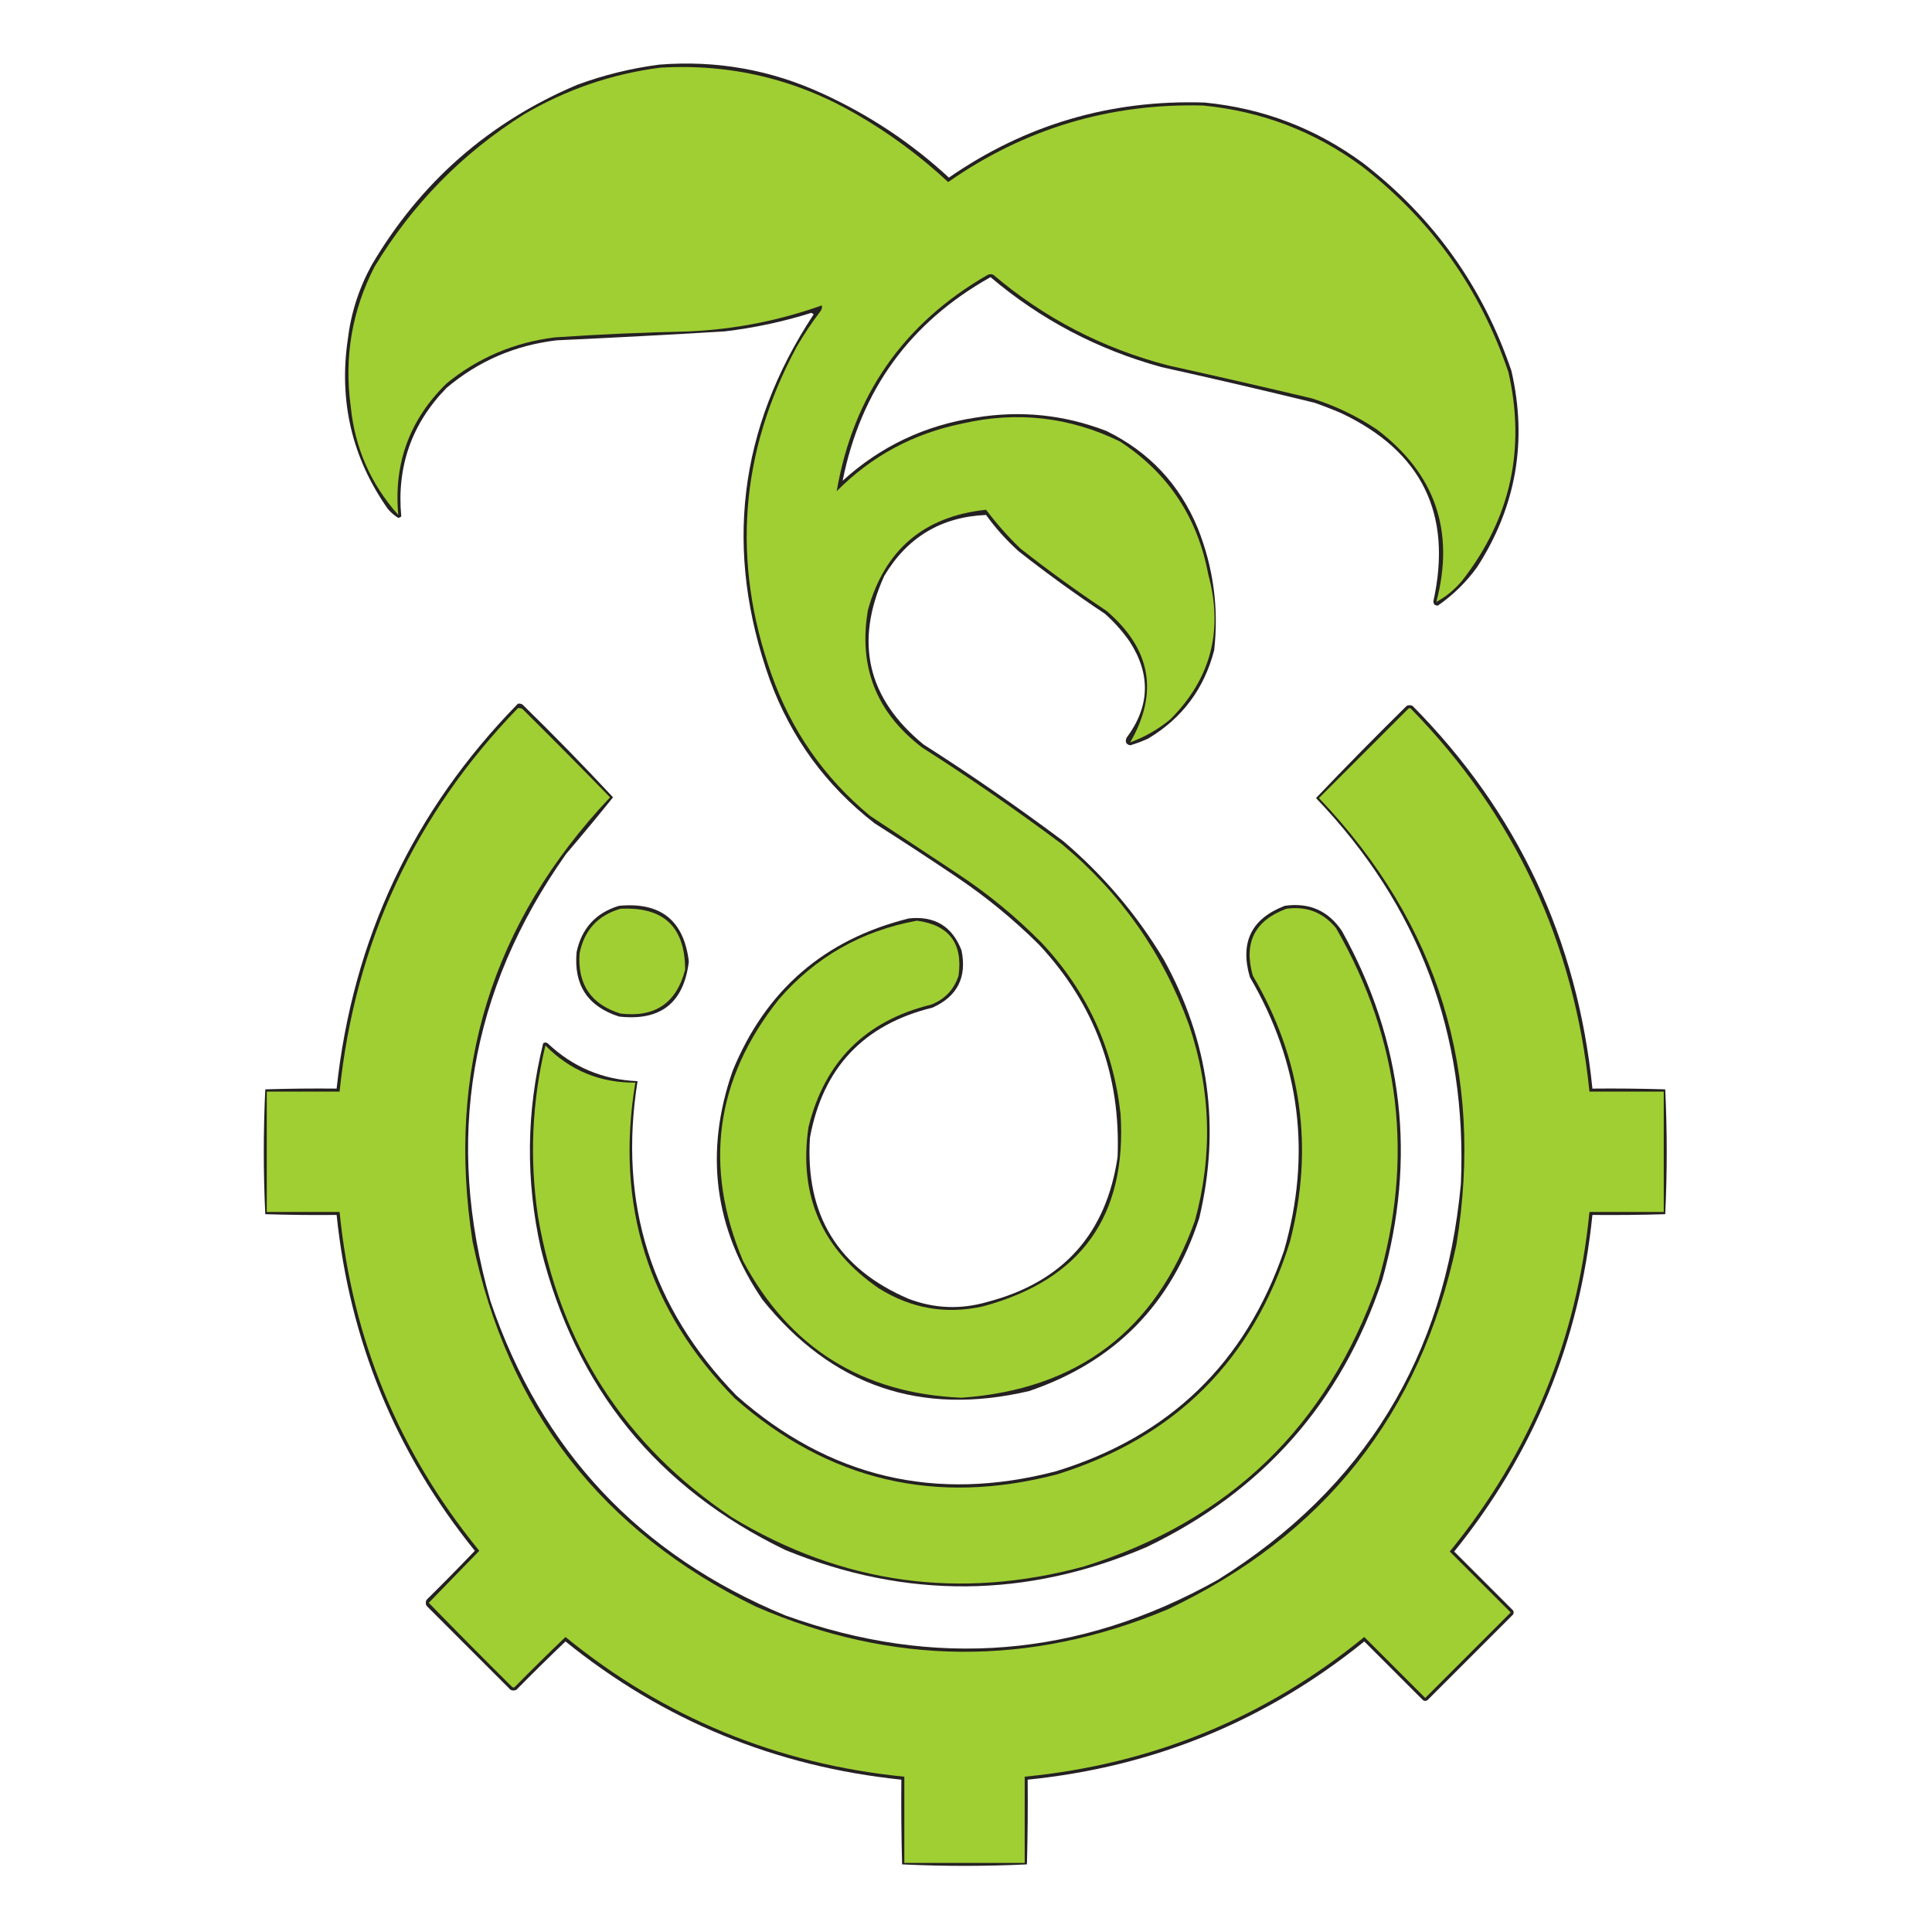 <?xml version="1.0" encoding="UTF-8"?>
<!DOCTYPE svg PUBLIC "-//W3C//DTD SVG 1.1//EN" "http://www.w3.org/Graphics/SVG/1.1/DTD/svg11.dtd">
<svg xmlns="http://www.w3.org/2000/svg" version="1.1" width="1300px" height="1300px" style="shape-rendering:geometricPrecision; text-rendering:geometricPrecision; image-rendering:optimizeQuality; fill-rule:evenodd; clip-rule:evenodd" xmlns:xlink="http://www.w3.org/1999/xlink">
<g><path style="opacity:0.987" fill="#231f20" d="M 443.5,43.5 C 481.908,40.416 518.575,46.916 553.5,63C 584.927,77.366 613.26,96.2 638.5,119.5C 690.15,83.788 747.483,66.955 810.5,69C 850.035,72.841 885.702,86.507 917.5,110C 964.555,146.42 997.722,192.92 1017,249.5C 1027.89,296.816 1020.23,340.816 994,381.5C 986.617,391.717 977.784,400.383 967.5,407.5C 965.5,407.5 964.5,406.5 964.5,404.5C 977.447,345.893 956.78,303.727 902.5,278C 896.579,275.471 890.579,273.137 884.5,271C 850.264,262.619 815.931,254.619 781.5,247C 738.572,235.207 700.239,215.04 666.5,186.5C 612.299,216.871 579.133,262.537 567,323.5C 592.403,300.385 622.236,286.219 656.5,281C 686.687,276.017 716.02,279.017 744.5,290C 773.233,304.067 793.733,325.901 806,355.5C 816.49,381.926 820.156,409.26 817,437.5C 810.274,463.474 795.441,483.307 772.5,497C 768.605,498.781 764.605,500.281 760.5,501.5C 757.754,500.904 756.92,499.237 758,496.5C 773.797,475.352 774.463,453.685 760,431.5C 755.242,424.738 749.742,418.571 743.5,413C 723.607,399.774 704.274,385.774 685.5,371C 677.241,363.579 669.907,355.412 663.5,346.5C 633.35,347.794 610.516,361.461 595,387.5C 574.777,432.109 583.61,469.942 621.5,501C 653.66,521.496 684.993,543.163 715.5,566C 742.444,588.926 764.944,615.426 783,645.5C 813.422,700.453 821.422,758.453 807,819.5C 788.276,877.556 750.11,916.39 692.5,936C 619.548,953.129 559.715,932.629 513,874.5C 480.497,826.663 473.831,775.33 493,720.5C 515.216,666.28 554.716,632.113 611.5,618C 628.9,616.112 640.733,623.278 647,639.5C 650.692,657.616 644.192,670.45 627.5,678C 581.142,689.359 553.642,718.526 545,765.5C 541.715,817.496 563.881,853.663 611.5,874C 628.922,880.573 646.589,881.24 664.5,876C 715.206,862.713 744.372,830.213 752,778.5C 754.223,723.311 736.557,675.645 699,635.5C 681.879,618.54 663.379,603.373 643.5,590C 625.338,577.751 607.004,565.751 588.5,554C 555.799,528.621 532.299,496.455 518,457.5C 486.969,370.42 496.802,288.42 547.5,211.5C 547,211.167 546.5,210.833 546,210.5C 526.89,216.486 507.39,220.652 487.5,223C 449.846,225.256 412.179,227.256 374.5,229C 346.52,232.316 321.853,242.983 300.5,261C 277.038,285.05 266.871,313.883 270,347.5C 269.439,348.022 268.772,348.355 268,348.5C 265.384,346.888 263.05,344.888 261,342.5C 236.935,308.234 227.935,270.234 234,228.5C 236.122,210.801 241.455,194.134 250,178.5C 282.81,122.685 328.976,82.185 388.5,57C 406.467,50.424 424.801,45.924 443.5,43.5 Z"/></g>
<g><path style="opacity:1" fill="#a0cf33" d="M 444.5,45.5 C 491.649,42.787 535.649,53.287 576.5,77C 598.692,89.85 619.192,105.016 638,122.5C 689.44,86.578 746.607,69.412 809.5,71C 849.035,74.841 884.702,88.507 916.5,112C 963.176,148.134 996.009,194.301 1015,250.5C 1026.73,302.214 1016.39,348.88 984,390.5C 978.912,396.62 973.079,401.454 966.5,405C 979.064,357.357 965.73,318.69 926.5,289C 912.898,279.866 898.231,272.866 882.5,268C 850.563,260.412 818.563,253.079 786.5,246C 742.32,234.58 702.987,214.247 668.5,185C 667.167,184.333 665.833,184.333 664.5,185C 607.955,217.562 574.121,266.062 563,330.5C 586.429,306.864 614.596,291.697 647.5,285C 684.296,276.526 719.63,280.526 753.5,297C 785.957,318.179 805.79,348.012 813,386.5C 823.297,424.155 814.797,456.655 787.5,484C 779.414,490.711 770.414,495.878 760.5,499.5C 779.784,466.081 774.45,436.581 744.5,411C 724.607,397.774 705.274,383.774 686.5,369C 678.128,360.897 670.461,352.23 663.5,343C 621.736,347.425 595.236,369.925 584,410.5C 577.516,448.716 589.682,479.55 620.5,503C 652.66,523.496 683.993,545.163 714.5,568C 753.974,600.803 782.474,641.303 800,689.5C 814.807,733.148 816.141,777.148 804,821.5C 777.56,895.268 725.226,934.934 647,940.5C 580.296,937.67 531.296,907.003 500,848.5C 473.274,784.965 481.274,726.298 524,672.5C 548.715,643.971 579.715,626.305 617,619.5C 638.647,622.446 647.981,634.78 645,656.5C 641.925,665.909 635.759,672.409 626.5,676C 582.342,686.824 554.842,714.324 544,758.5C 537.309,804.61 553.142,840.777 591.5,867C 613.334,880.571 636.668,884.571 661.5,879C 727.526,861.154 758.359,817.987 754,749.5C 748.993,705.164 731.327,666.83 701,634.5C 683.731,616.969 664.898,601.469 644.5,588C 624.833,575 605.167,562 585.5,549C 554.602,523.414 532.436,491.581 519,453.5C 492.231,377.625 497.898,304.292 536,233.5C 540.837,225.156 546.17,217.156 552,209.5C 552.982,208.241 553.315,206.908 553,205.5C 524.081,215.793 494.248,221.627 463.5,223C 433.462,223.634 403.462,224.967 373.5,227C 346.076,230.354 321.742,240.688 300.5,258C 275.631,282.267 264.798,311.767 268,346.5C 249.461,325.743 238.794,301.409 236,273.5C 231.482,240.451 236.816,209.117 252,179.5C 277.406,137.427 310.906,103.26 352.5,77C 381.119,60.184 411.785,49.684 444.5,45.5 Z"/></g>
<g><path style="opacity:0.987" fill="#231f20" d="M 348.5,473.5 C 349.552,473.351 350.552,473.517 351.5,474C 372.406,494.405 392.74,515.238 412.5,536.5C 402.22,549.286 391.72,561.953 381,574.5C 315.945,666.493 298.945,766.826 330,875.5C 364.167,976.001 430.333,1046.5 528.5,1087C 629.177,1123.28 726.177,1115.28 819.5,1063C 917.821,1001.55 972.321,912.72 983,796.5C 987.33,695.786 954.83,609.286 885.5,537C 905.459,516.04 925.792,495.374 946.5,475C 947.833,474.333 949.167,474.333 950.5,475C 1021.04,546.269 1061.38,632.102 1071.5,732.5C 1087.84,732.333 1104.17,732.5 1120.5,733C 1121.16,746.927 1121.5,760.927 1121.5,775C 1121.5,789.073 1121.16,803.073 1120.5,817C 1104.17,817.5 1087.84,817.667 1071.5,817.5C 1062.89,902.511 1031.89,978.011 978.5,1044C 991.667,1057.17 1004.83,1070.33 1018,1083.5C 1018.67,1084.5 1018.67,1085.5 1018,1086.5C 998.833,1105.67 979.667,1124.83 960.5,1144C 959.5,1144.67 958.5,1144.67 957.5,1144C 944.333,1130.83 931.167,1117.67 918,1104.5C 851.993,1157.9 776.493,1188.9 691.5,1197.5C 691.667,1216.5 691.5,1235.5 691,1254.5C 677.073,1255.16 663.073,1255.5 649,1255.5C 634.927,1255.5 620.927,1255.16 607,1254.5C 606.5,1235.5 606.333,1216.5 606.5,1197.5C 521.638,1188.68 446.304,1157.68 380.5,1104.5C 369.347,1115.15 358.347,1125.99 347.5,1137C 346.167,1137.67 344.833,1137.67 343.5,1137C 324.667,1118.17 305.833,1099.33 287,1080.5C 286.333,1079.17 286.333,1077.83 287,1076.5C 298.014,1065.65 308.848,1054.65 319.5,1043.5C 266.299,977.627 235.299,902.293 226.5,817.5C 210.497,817.667 194.497,817.5 178.5,817C 177.837,803.073 177.504,789.073 177.5,775C 177.504,760.927 177.837,746.927 178.5,733C 194.497,732.5 210.497,732.333 226.5,732.5C 237.392,631.734 278.059,545.4 348.5,473.5 Z"/></g>
<g><path style="opacity:1" fill="#a0cf33" d="M 348.5,476.5 C 349.552,476.351 350.552,476.517 351.5,477C 371.347,496.68 391.014,516.514 410.5,536.5C 330.929,620.733 300.096,720.4 318,835.5C 341.436,948.583 404.936,1030.42 508.5,1081C 600.538,1120.92 692.871,1121.59 785.5,1083C 890.766,1033.35 955.599,951.516 980,837.5C 998.82,721.651 967.987,621.484 887.5,537C 907.5,517 927.5,497 947.5,477C 948.167,476.333 948.833,476.333 949.5,477C 1019.33,548.541 1059.33,634.374 1069.5,734.5C 1086.17,734.5 1102.83,734.5 1119.5,734.5C 1119.5,761.5 1119.5,788.5 1119.5,815.5C 1102.83,815.5 1086.17,815.5 1069.5,815.5C 1061.11,901.397 1029.78,977.564 975.5,1044C 989.167,1057.67 1002.83,1071.33 1016.5,1085C 997.333,1104.17 978.167,1123.33 959,1142.5C 945.333,1128.83 931.667,1115.17 918,1101.5C 851.577,1155.77 775.41,1187.11 689.5,1195.5C 689.5,1214.83 689.5,1234.17 689.5,1253.5C 662.5,1253.5 635.5,1253.5 608.5,1253.5C 608.5,1234.17 608.5,1214.83 608.5,1195.5C 522.778,1186.95 446.778,1155.61 380.5,1101.5C 369.014,1112.49 357.681,1123.65 346.5,1135C 345.833,1135.67 345.167,1135.67 344.5,1135C 325.653,1116.32 306.986,1097.49 288.5,1078.5C 299.833,1066.83 311.167,1055.17 322.5,1043.5C 268.387,977.225 237.053,901.225 228.5,815.5C 212.167,815.5 195.833,815.5 179.5,815.5C 179.5,788.5 179.5,761.5 179.5,734.5C 195.833,734.5 212.167,734.5 228.5,734.5C 238.932,634.325 278.932,548.325 348.5,476.5 Z"/></g>
<g><path style="opacity:0.981" fill="#231f20" d="M 416.5,609.5 C 444.518,606.813 460.185,619.313 463.5,647C 460.144,674.855 444.478,687.189 416.5,684C 395.406,677.217 385.906,662.717 388,640.5C 391.469,624.535 400.969,614.201 416.5,609.5 Z"/></g>
<g><path style="opacity:0.986" fill="#231f20" d="M 864.5,609.5 C 880.974,607.15 893.807,612.817 903,626.5C 944.277,701.057 953.277,779.39 930,861.5C 902.491,943.678 849.658,1003.51 771.5,1041C 690.775,1075.56 609.775,1076.22 528.5,1043C 442.078,1001.24 387.245,933.737 364,840.5C 353.6,794.163 354.1,747.996 365.5,702C 366.5,701.333 367.5,701.333 368.5,702C 385.403,718.029 405.57,726.529 429,727.5C 415.903,809.33 438.07,879.83 495.5,939C 557.817,994.139 629.483,1011.14 710.5,990C 786.938,966.561 838.104,917.061 864,841.5C 882.583,776.833 874.917,715.5 841,657.5C 834.201,634.1 842.034,618.1 864.5,609.5 Z"/></g>
<g><path style="opacity:1" fill="#a0cf33" d="M 417.5,611.5 C 446.485,609.989 460.985,623.655 461,652.5C 455.192,674.954 440.692,684.787 417.5,682C 397.667,675.821 388.5,662.321 390,641.5C 393.136,625.868 402.303,615.868 417.5,611.5 Z"/></g>
<g><path style="opacity:1" fill="#a0cf33" d="M 865.5,611.5 C 879.14,609.574 890.307,613.907 899,624.5C 942.406,700.09 951.74,779.756 927,863.5C 892.946,959.886 827.113,1023.39 729.5,1054C 645.674,1076.79 566.674,1065.79 492.5,1021C 420.249,972.402 376.749,904.902 362,818.5C 356.23,779.842 357.896,741.509 367,703.5C 383.565,720.306 403.731,728.639 427.5,728.5C 413.812,810.925 436.145,881.758 494.5,941C 557.518,996.412 629.851,1013.41 711.5,992C 791.035,967.132 843.202,914.965 868,835.5C 884.304,772.33 875.97,712.663 843,656.5C 836.715,634.402 844.215,619.402 865.5,611.5 Z"/></g>
</svg>
